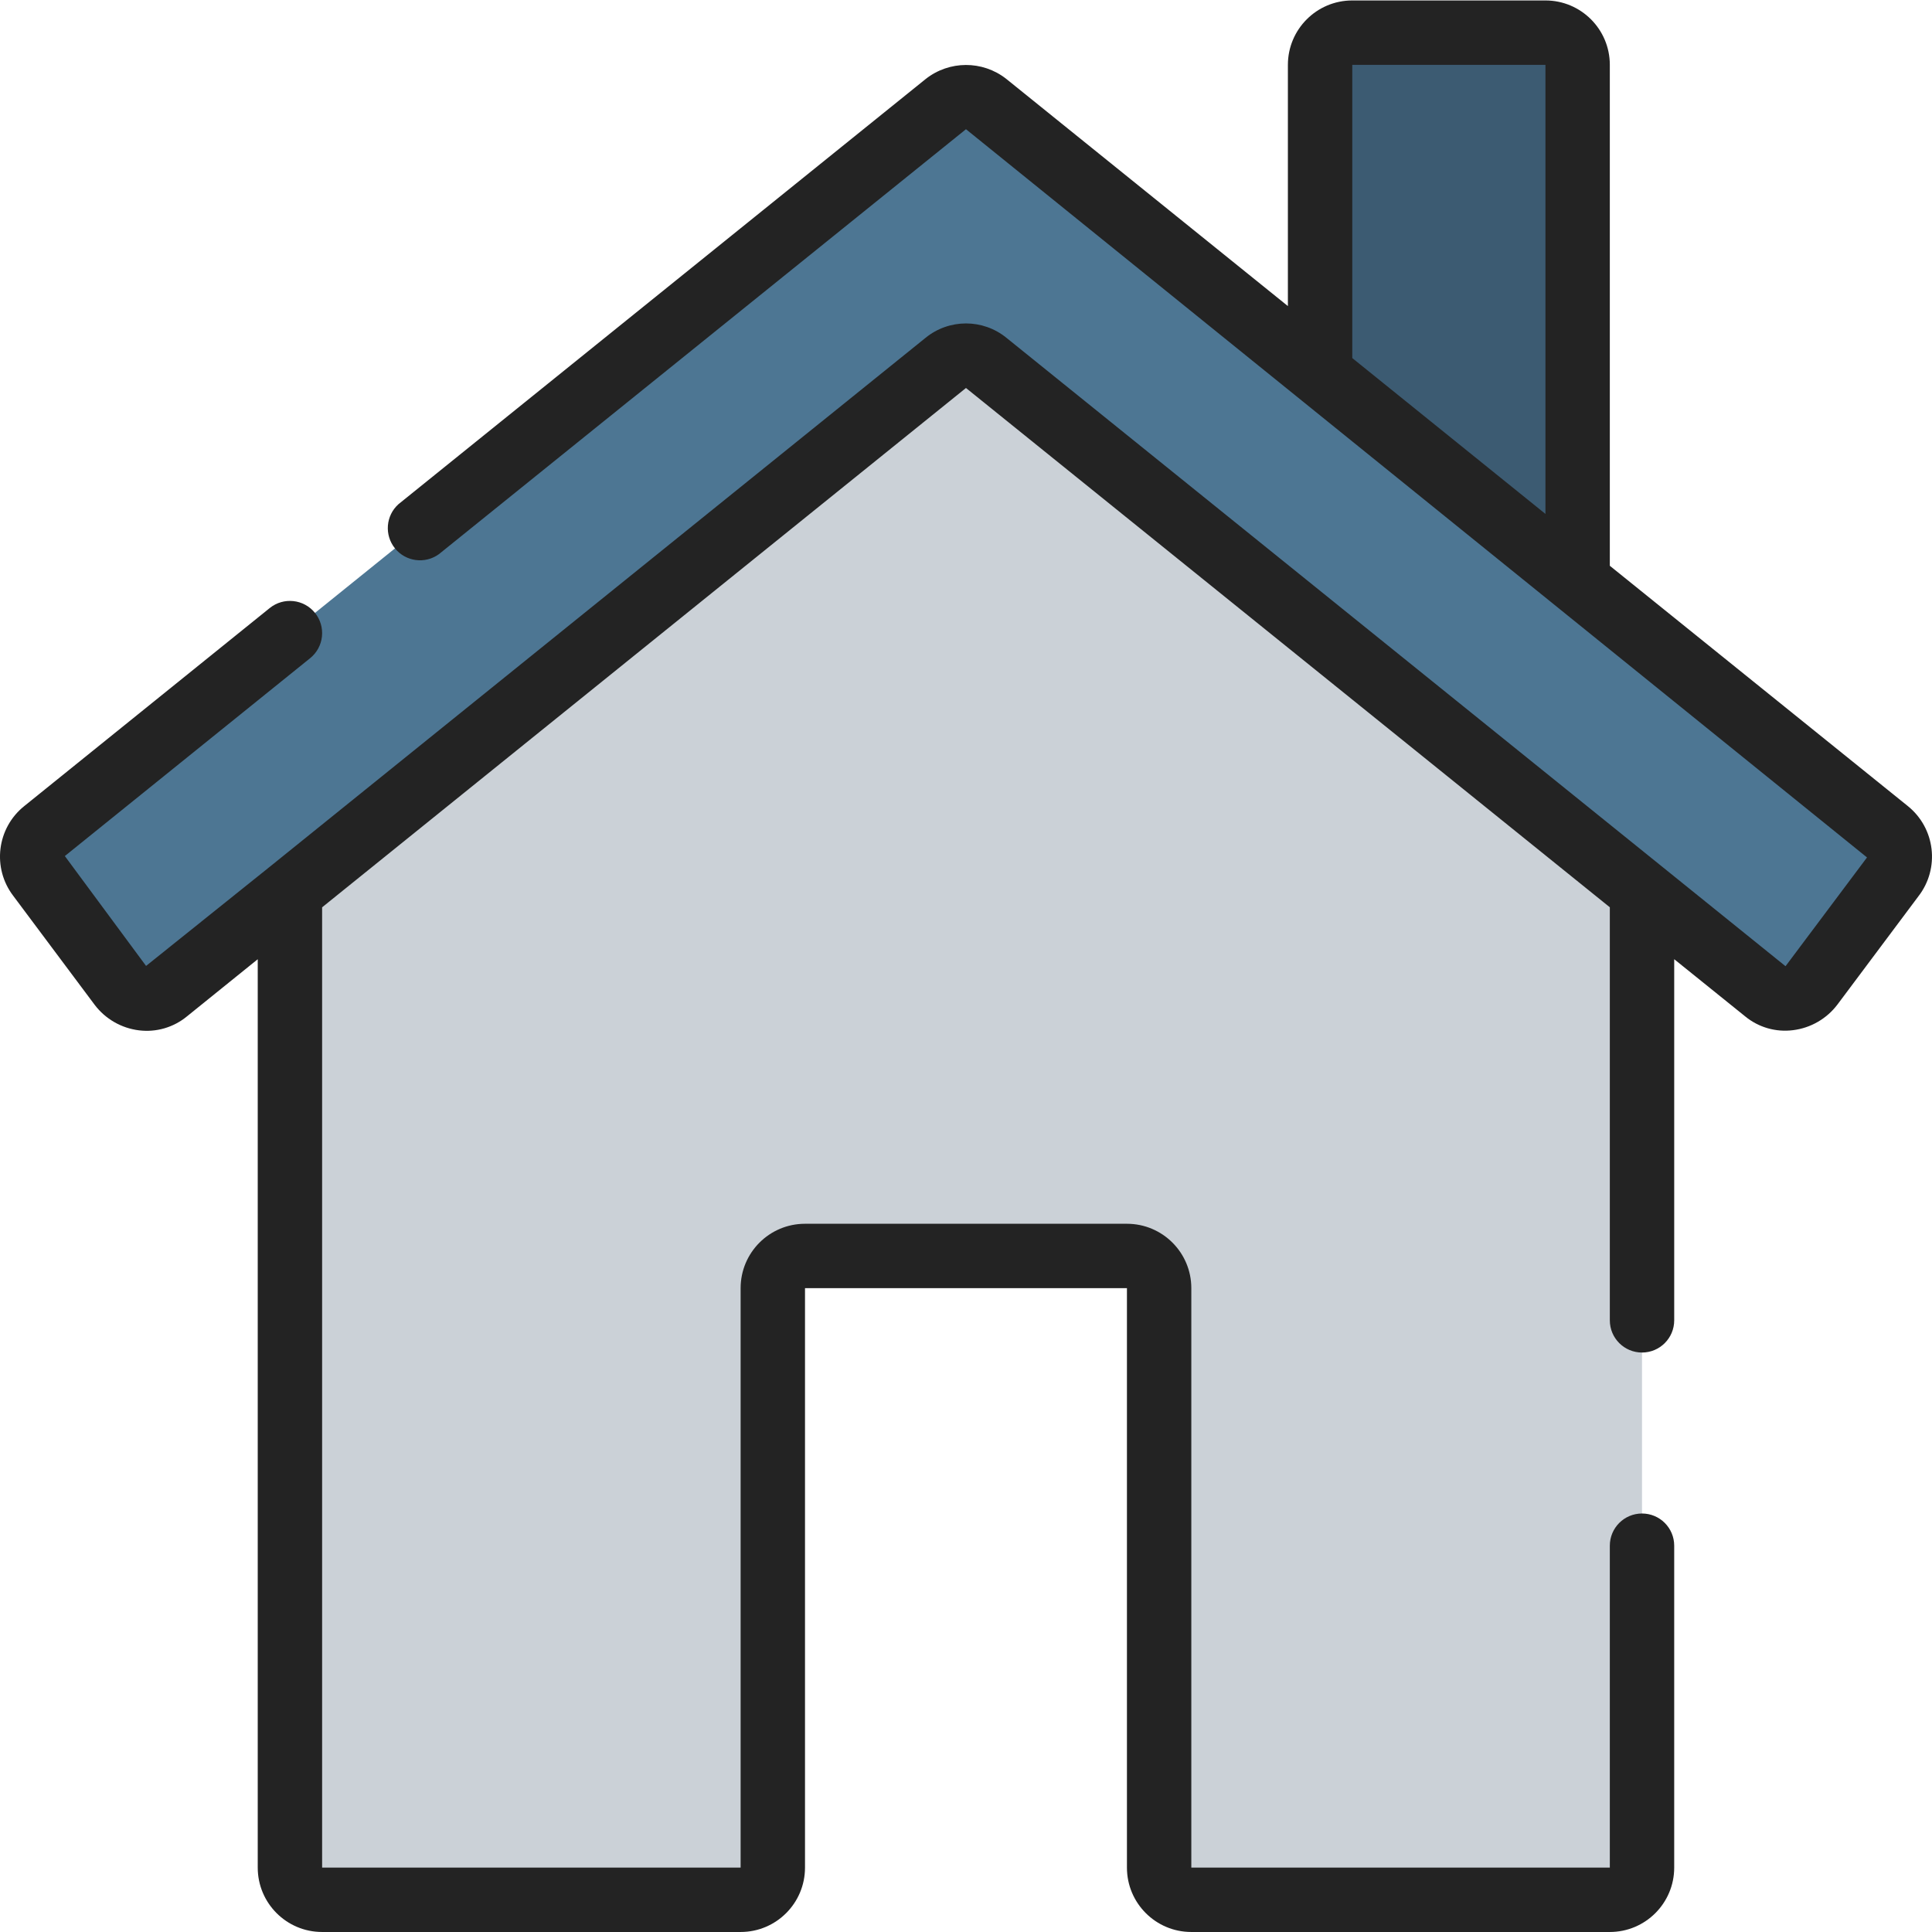 <svg height="512pt" viewBox="0 0 512.121 512" width="512pt" xmlns="http://www.w3.org/2000/svg"><g fill-rule="evenodd"><path d="m435.254 236.348v258.645c0 4.715-3.82 8.535-8.531 8.535h-110.934c-4.715 0-8.535-3.82-8.535-8.535v-153.598c0-4.715-3.82-8.535-8.531-8.535h-85.336c-4.711 0-8.531 3.82-8.531 8.535v153.598c0 4.715-3.82 8.535-8.535 8.535h-110.934c-4.711 0-8.531-3.82-8.531-8.535v-258.645l173.824-140.203c3.125-2.559 7.625-2.559 10.75 0zm0 0" fill="#cbd1d7"/><path d="m501.73 232.336-21.504 28.758c-1.387 1.887-3.48 3.125-5.801 3.43-2.316.305-4.66-.348-6.488-1.809l-32.684-26.367-173.824-140.203c-3.133-2.539-7.617-2.539-10.75 0l-173.824 140.203-32.684 26.367c-1.828 1.461-4.172 2.113-6.488 1.809-2.32-.305-4.414-1.543-5.801-3.43l-21.504-28.758c-2.879-3.762-2.234-9.137 1.453-12.117l238.848-192.68c3.156-2.477 7.594-2.477 10.75 0l88.492 71.422 68.266 55.039 82.09 66.219c3.688 2.98 4.332 8.355 1.453 12.117zm0 0" fill="#4d7693"/><path d="m418.188 17.129v136.871l-68.266-55.039v-81.832c0-4.715 3.82-8.535 8.531-8.535h51.203c4.711 0 8.531 3.82 8.531 8.535zm0 0" fill="#3c5b72"/></g><path d="m83.492 162.398c-2.957-3.664-8.328-4.238-11.996-1.281l-65.059 52.488c-7.289 5.836-8.578 16.426-2.895 23.836l21.559 28.859c2.844 3.75 7.09 6.191 11.766 6.758 4.555.559 9.137-.777 12.68-3.695l18.773-15.156v240.785c0 9.426 7.641 17.066 17.066 17.066h110.934c9.426 0 17.066-7.641 17.066-17.066v-153.598h85.336v153.598c0 9.426 7.641 17.066 17.066 17.066h110.934c9.426 0 17.066-7.641 17.066-17.066v-85.332c0-4.711-3.82-8.531-8.535-8.531-4.711 0-8.531 3.82-8.531 8.531v85.332h-110.934v-153.598c0-9.426-7.641-17.066-17.066-17.066h-85.336c-9.426 0-17.066 7.641-17.066 17.066v153.598h-110.934v-254.547l170.668-137.66 170.668 137.652v109.488c0 4.715 3.82 8.535 8.531 8.535 4.715 0 8.535-3.82 8.535-8.535v-95.727l18.773 15.129c3.543 2.934 8.141 4.266 12.703 3.688 4.703-.578 8.965-3.043 11.812-6.824l21.426-28.648c5.77-7.426 4.504-18.105-2.84-23.977l-78.941-63.652v-132.785c0-9.426-7.645-17.07-17.066-17.07h-51.203c-9.426 0-17.066 7.645-17.066 17.07v63.945l-74.691-60.254c-6.273-4.902-15.09-4.871-21.332.07l-139.734 112.691c-3.379 3.035-3.789 8.184-.934 11.715 2.855 3.531 7.977 4.207 11.652 1.535l139.707-112.637 238.84 193.031-21.598 28.832-32.676-26.359-173.816-140.191c-6.25-5.109-15.234-5.109-21.484 0l-173.824 140.203-32.777 26.273-21.531-29.125 65.027-52.453c1.762-1.422 2.887-3.488 3.125-5.738.242-2.254-.422-4.508-1.848-6.27zm274.961-145.27h51.203v119.039l-51.203-41.312zm0 0" fill="#232323"/></svg>